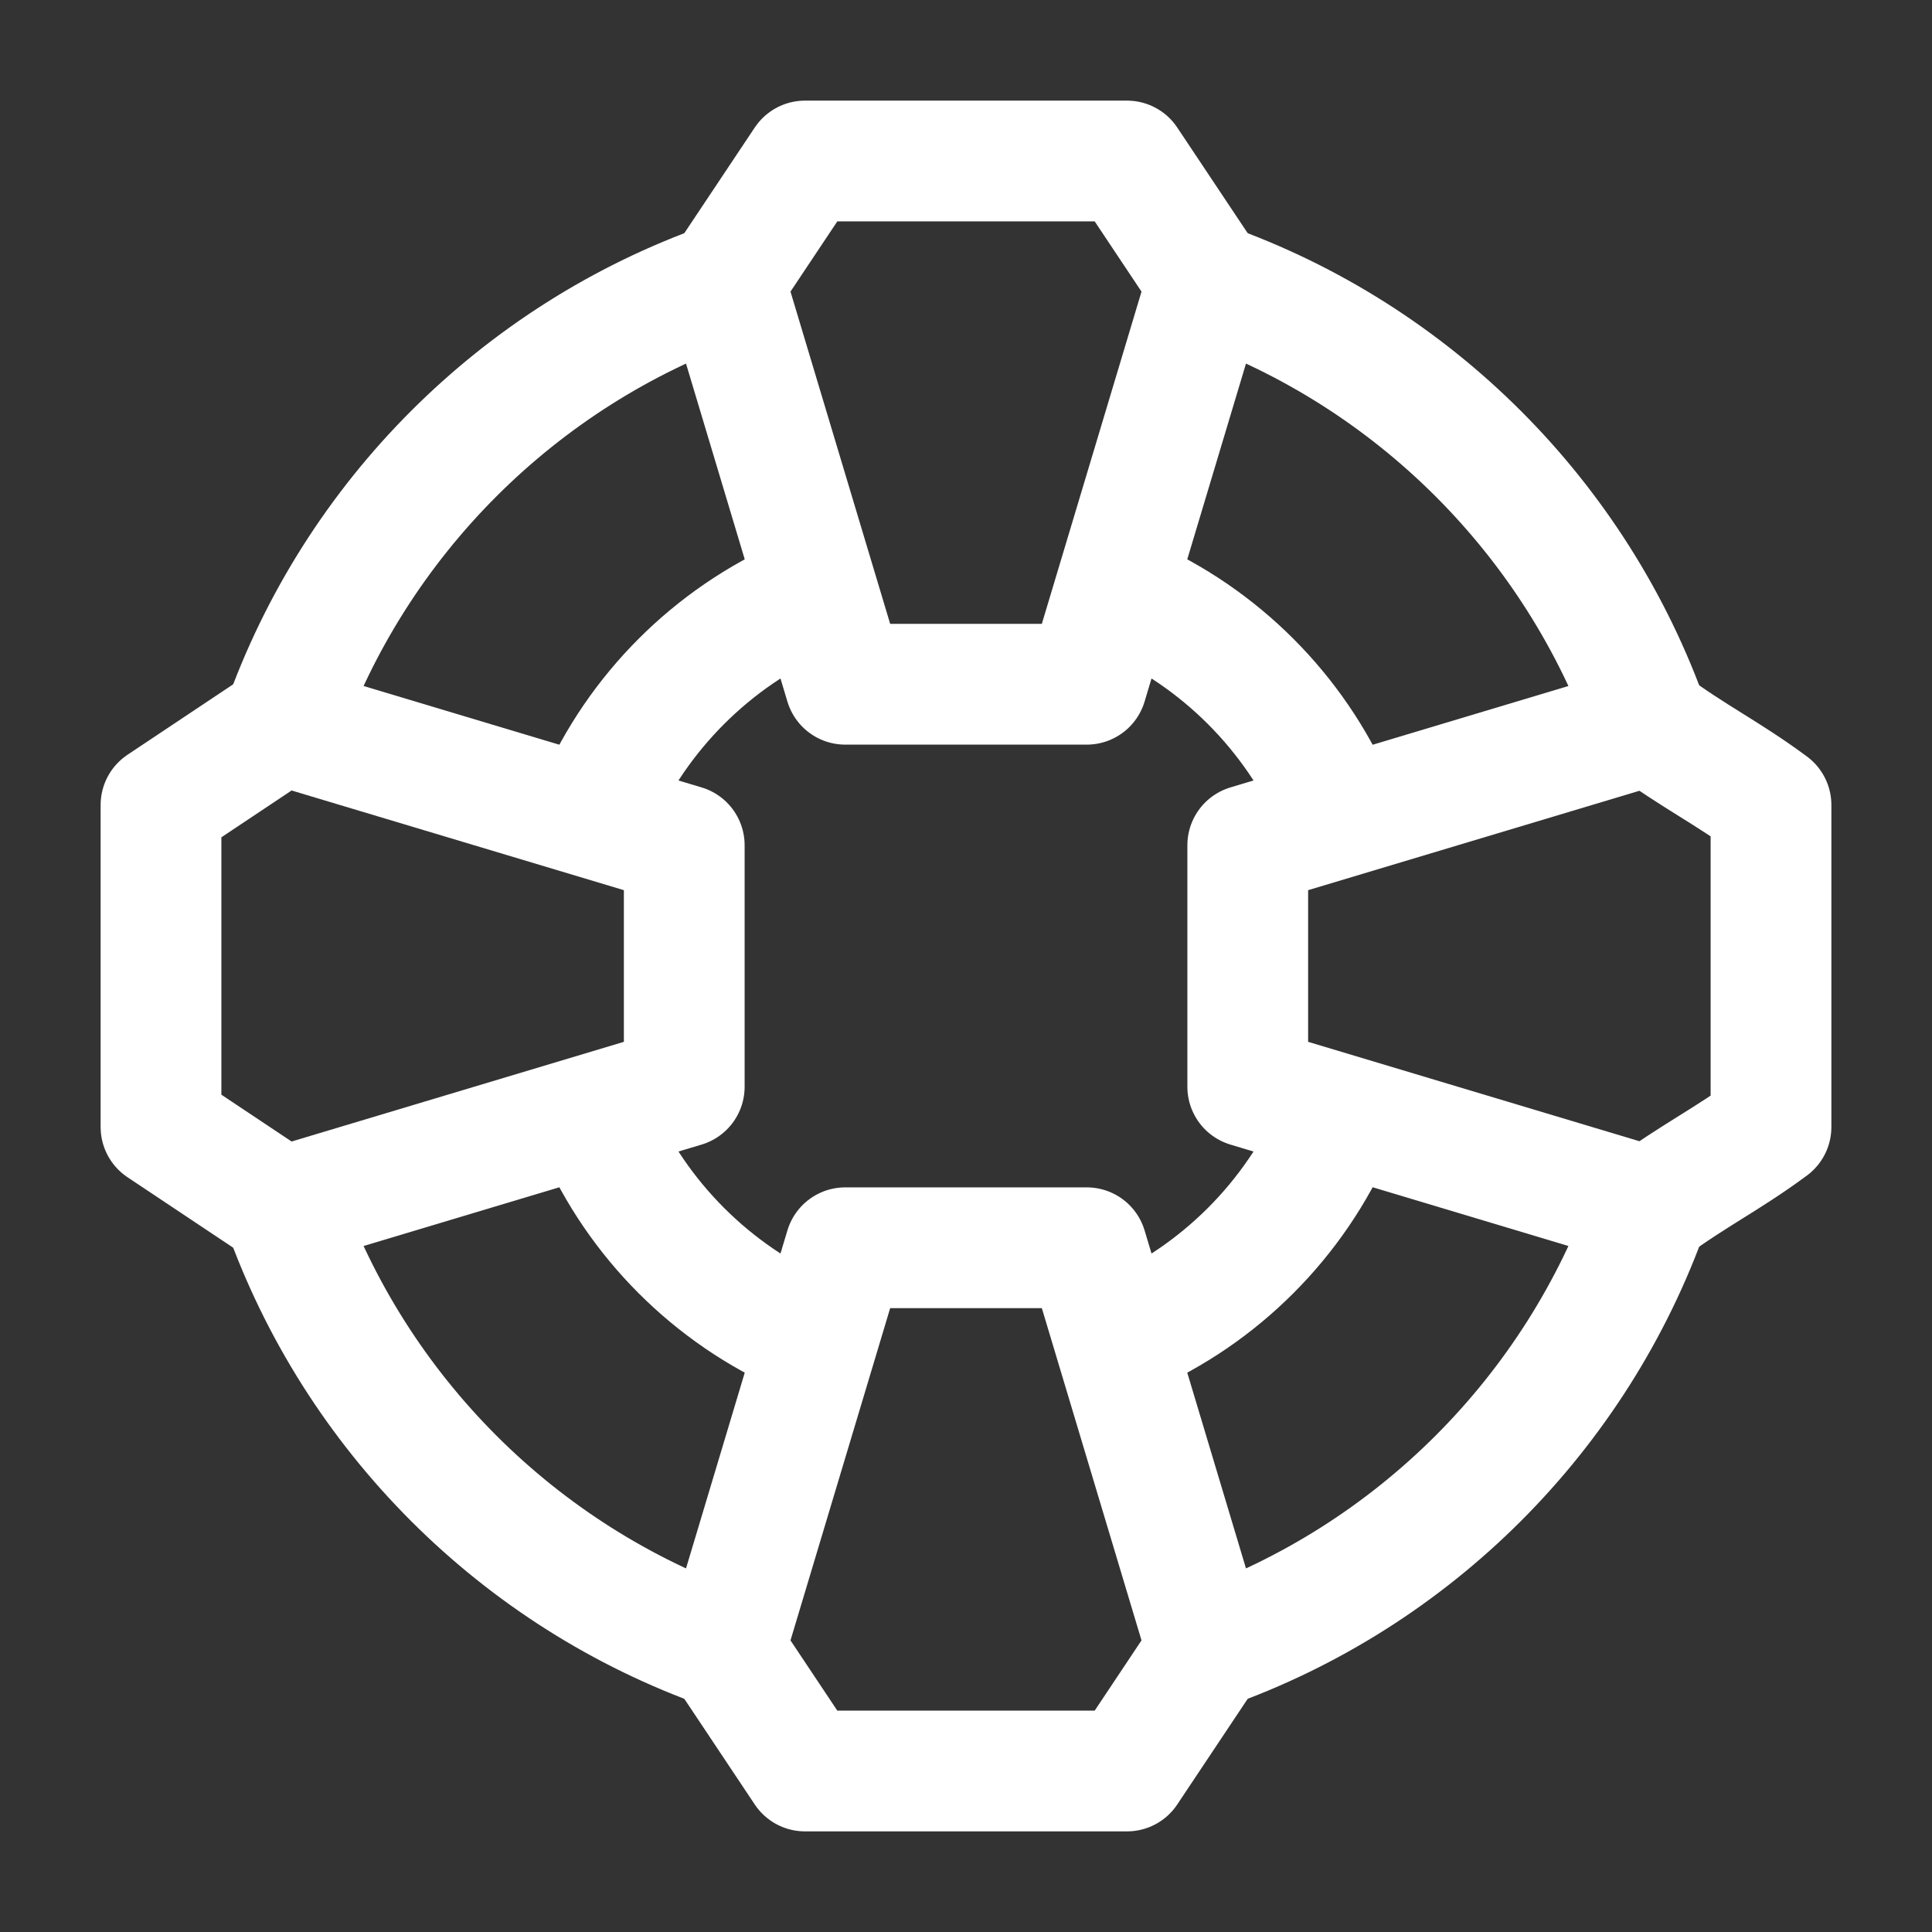 <?xml version="1.0" encoding="UTF-8"?><svg width="32" height="32" viewBox="0 0 48 48" fill="none" xmlns="http://www.w3.org/2000/svg"><rect x="0" y="0" width="48" height="48" fill="#333333" stroke="none"/><path d="M28 33.168C30.307 32.16 32.16 30.307 33.168 28" stroke="#ffffff" stroke-width="3" stroke-linecap="round"/><path d="M14.832 28C15.84 30.307 17.693 32.16 20 33.168" stroke="#ffffff" stroke-width="3" stroke-linecap="round"/><path d="M20 14.832C17.693 15.84 15.84 17.693 14.832 20" stroke="#ffffff" stroke-width="3" stroke-linecap="round"/><path d="M28 14.832C30.307 15.84 32.16 17.693 33.168 20" stroke="#ffffff" stroke-width="3" stroke-linecap="round"/><path d="M30 40.976C35.114 39.168 39.168 35.114 40.976 30" stroke="#ffffff" stroke-width="3" stroke-linecap="round"/><path d="M7.024 30C8.832 35.114 12.886 39.168 18 40.976" stroke="#ffffff" stroke-width="3" stroke-linecap="round"/><path d="M18 7.024C12.886 8.832 8.832 12.886 7.024 18" stroke="#ffffff" stroke-width="3" stroke-linecap="round"/><path d="M30 7.024C35.114 8.832 39.168 12.886 40.976 18" stroke="#ffffff" stroke-width="3" stroke-linecap="round"/><path d="M27 17H21L18 7L20 4H28L30 7L27 17Z" fill="none" stroke="#ffffff" stroke-width="3" stroke-miterlimit="2" stroke-linejoin="round"/><path d="M17 21V27L7 30L4 28L4 20L7 18L17 21Z" fill="none" stroke="#ffffff" stroke-width="3" stroke-miterlimit="2" stroke-linejoin="round"/><path d="M21 31H27L30 41L28 44H20L18 41L21 31Z" fill="none" stroke="#ffffff" stroke-width="3" stroke-miterlimit="2" stroke-linejoin="round"/><path d="M31 27V21L41 18C42.08 18.8 42.92 19.2 44 20V28C42.92 28.8 42.08 29.2 41 30L31 27Z" fill="none" stroke="#ffffff" stroke-width="3" stroke-miterlimit="2" stroke-linejoin="round"/></svg>